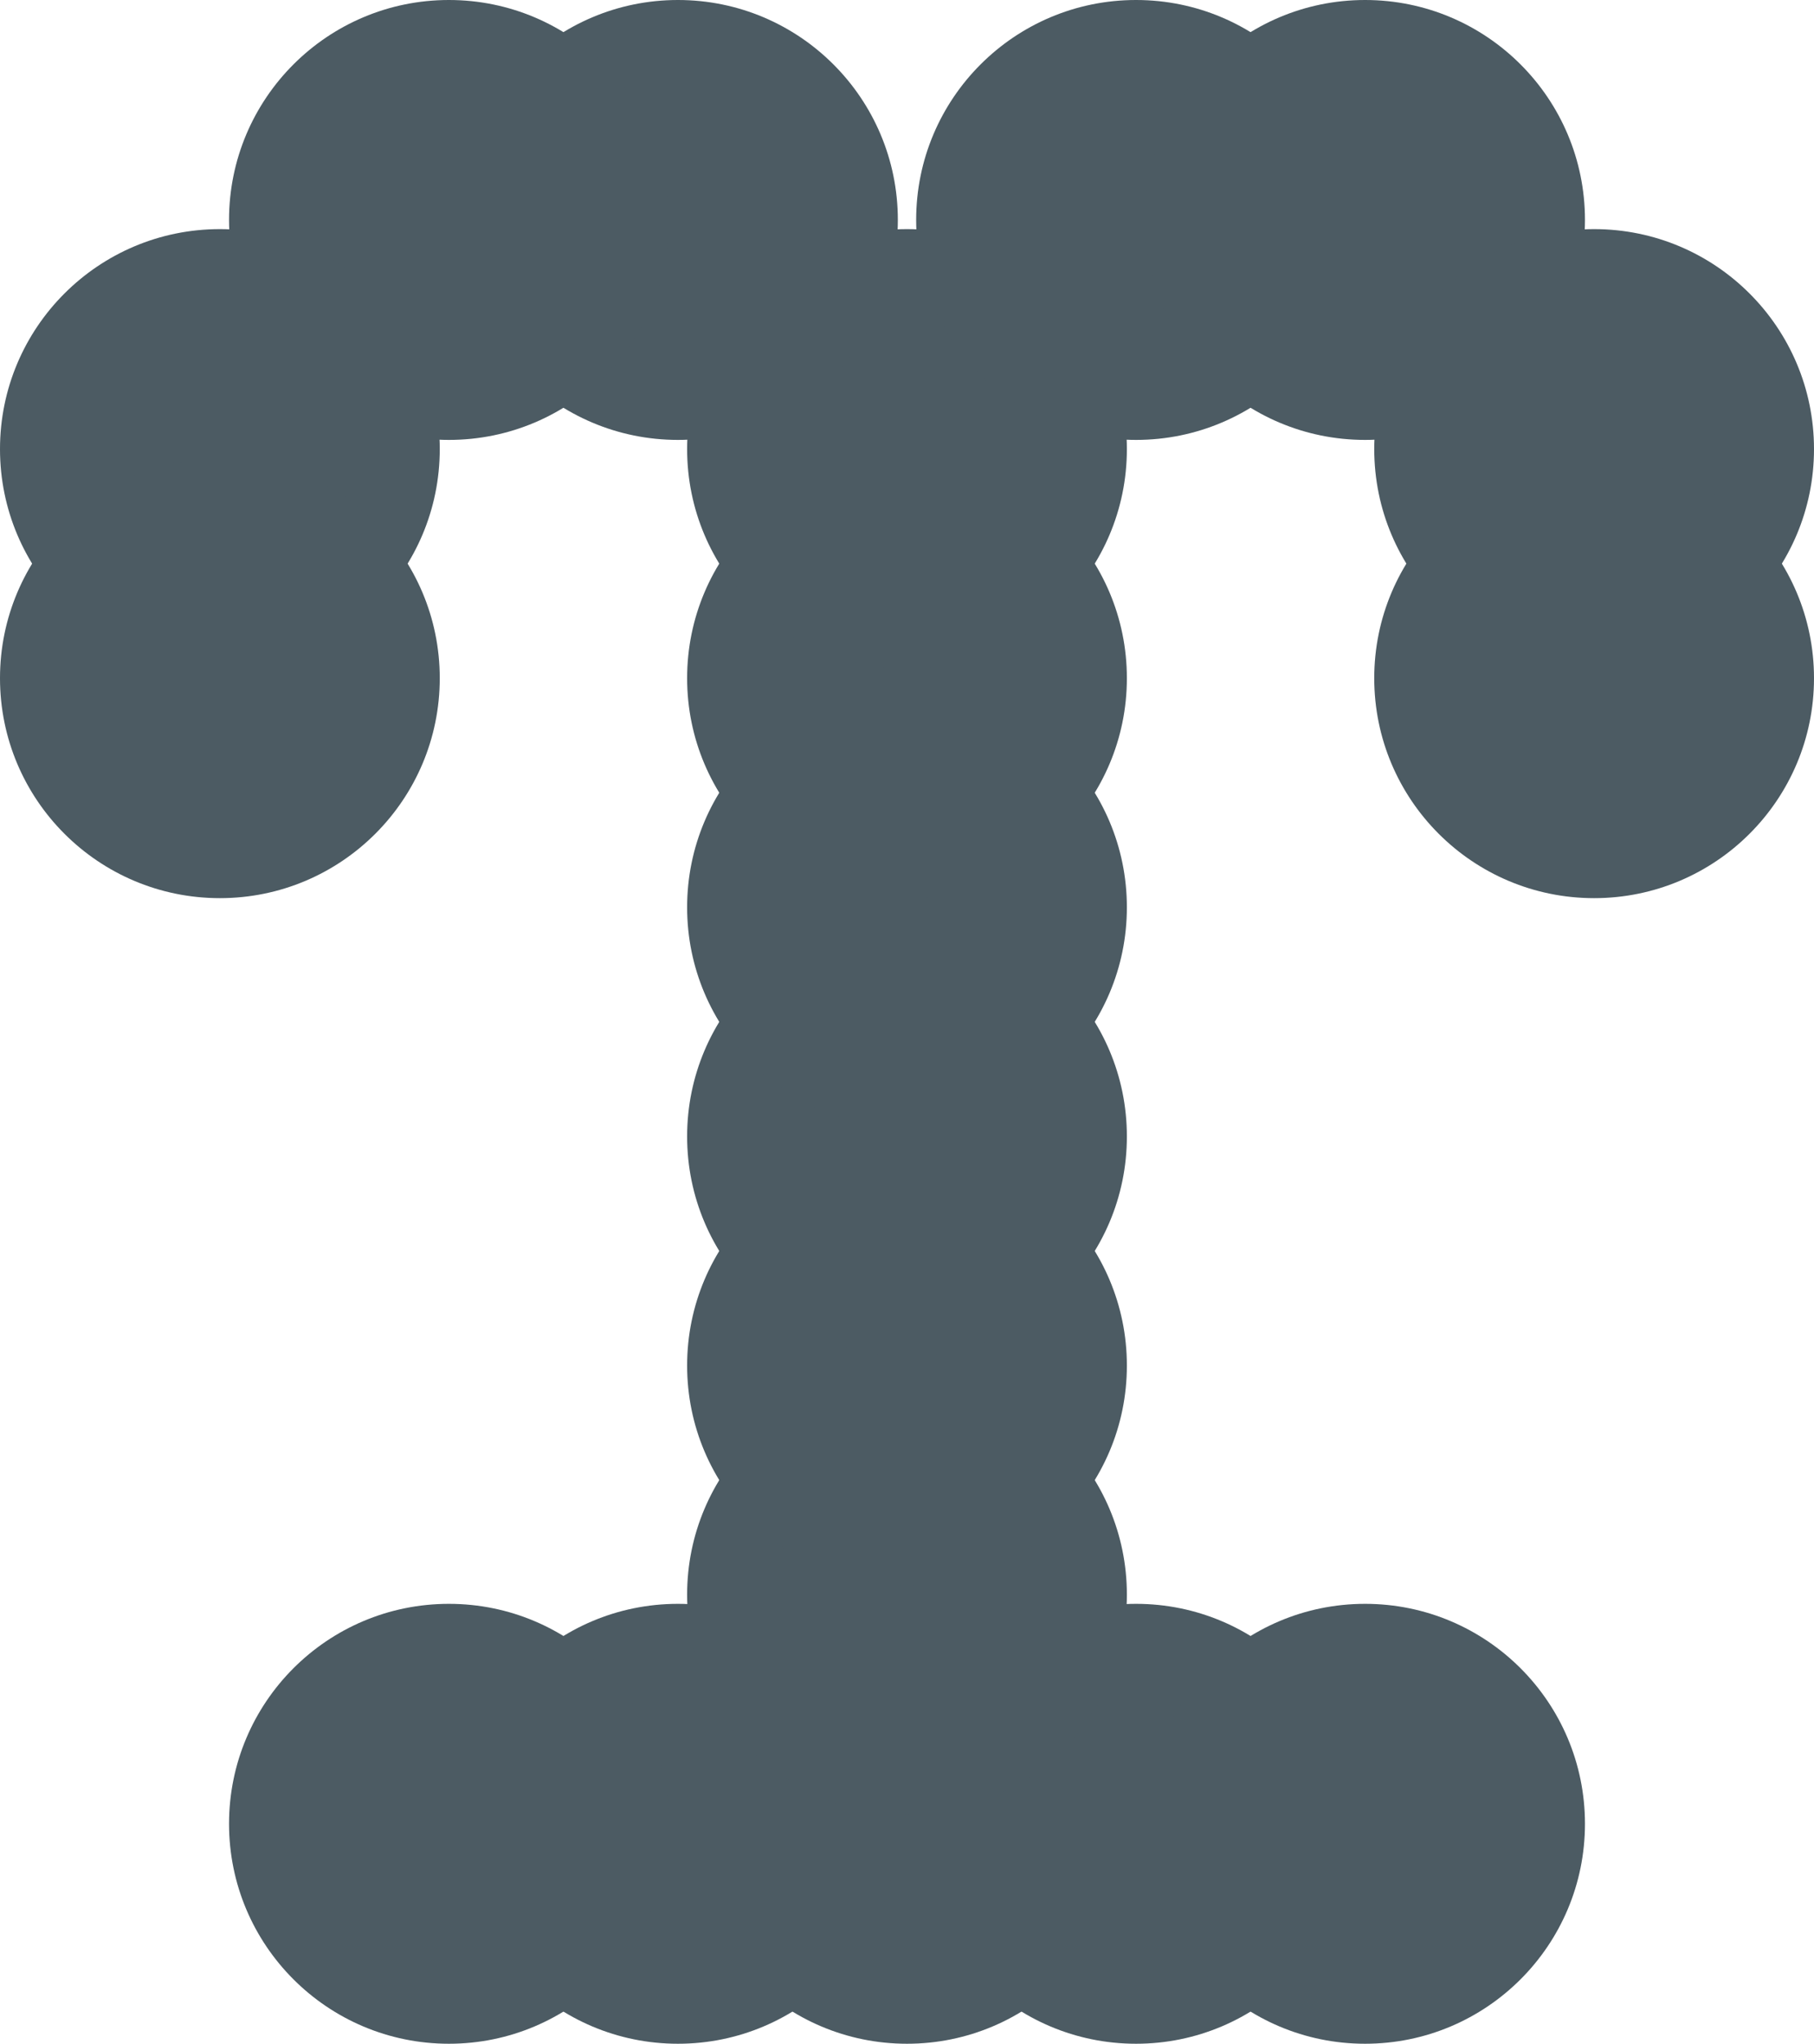 <?xml version="1.0" encoding="UTF-8"?>

<svg xmlns="http://www.w3.org/2000/svg" version="1.2" baseProfile="tiny" xml:space="preserve" style="shape-rendering:geometricPrecision; fill-rule:evenodd;" width="3.96mm" height="4.46mm" viewBox="-1.98 -3.98 3.96 4.46">
  <title>SPRING02</title>
  <desc>spring</desc>
  <rect style="stroke:black;stroke-width:0.32;display:none;" fill="none" x="-1.5" y="-3.5" height="3.5" width="3"/>
  <rect style="stroke:blue;stroke-width:0.32;display:none;" fill="none" x="-1.5" y="-3.5" height="3.5" width="3"/>
  <circle style="fill:#4C5B63;" cx="0" cy="0" r="0.48"/>
  <circle style="fill:#4C5B63;" cx="0.5" cy="0" r="0.48"/>
  <circle style="fill:#4C5B63;" cx="1" cy="0" r="0.48"/>
  <circle style="fill:#4C5B63;" cx="-0.5" cy="0" r="0.48"/>
  <circle style="fill:#4C5B63;" cx="-1" cy="0" r="0.48"/>
  <circle style="fill:#4C5B63;" cx="0" cy="-0.5" r="0.48"/>
  <circle style="fill:#4C5B63;" cx="0" cy="-1" r="0.48"/>
  <circle style="fill:#4C5B63;" cx="0" cy="-1.5" r="0.48"/>
  <circle style="fill:#4C5B63;" cx="0" cy="-2" r="0.48"/>
  <circle style="fill:#4C5B63;" cx="0" cy="-2.5" r="0.48"/>
  <circle style="fill:#4C5B63;" cx="0" cy="-3" r="0.48"/>
  <circle style="fill:#4C5B63;" cx="0.5" cy="-3.5" r="0.48"/>
  <circle style="fill:#4C5B63;" cx="1" cy="-3.5" r="0.48"/>
  <circle style="fill:#4C5B63;" cx="1.5" cy="-3" r="0.48"/>
  <circle style="fill:#4C5B63;" cx="1.5" cy="-2.5" r="0.48"/>
  <circle style="fill:#4C5B63;" cx="-0.5" cy="-3.5" r="0.48"/>
  <circle style="fill:#4C5B63;" cx="-1" cy="-3.5" r="0.48"/>
  <circle style="fill:#4C5B63;" cx="-1.5" cy="-3" r="0.48"/>
  <circle style="fill:#4C5B63;" cx="-1.5" cy="-2.5" r="0.48"/>
  <circle style="stroke:red;stroke-width:0.64;display:none;" fill="none" cx="0" cy="0" r="1"/>
</svg>
